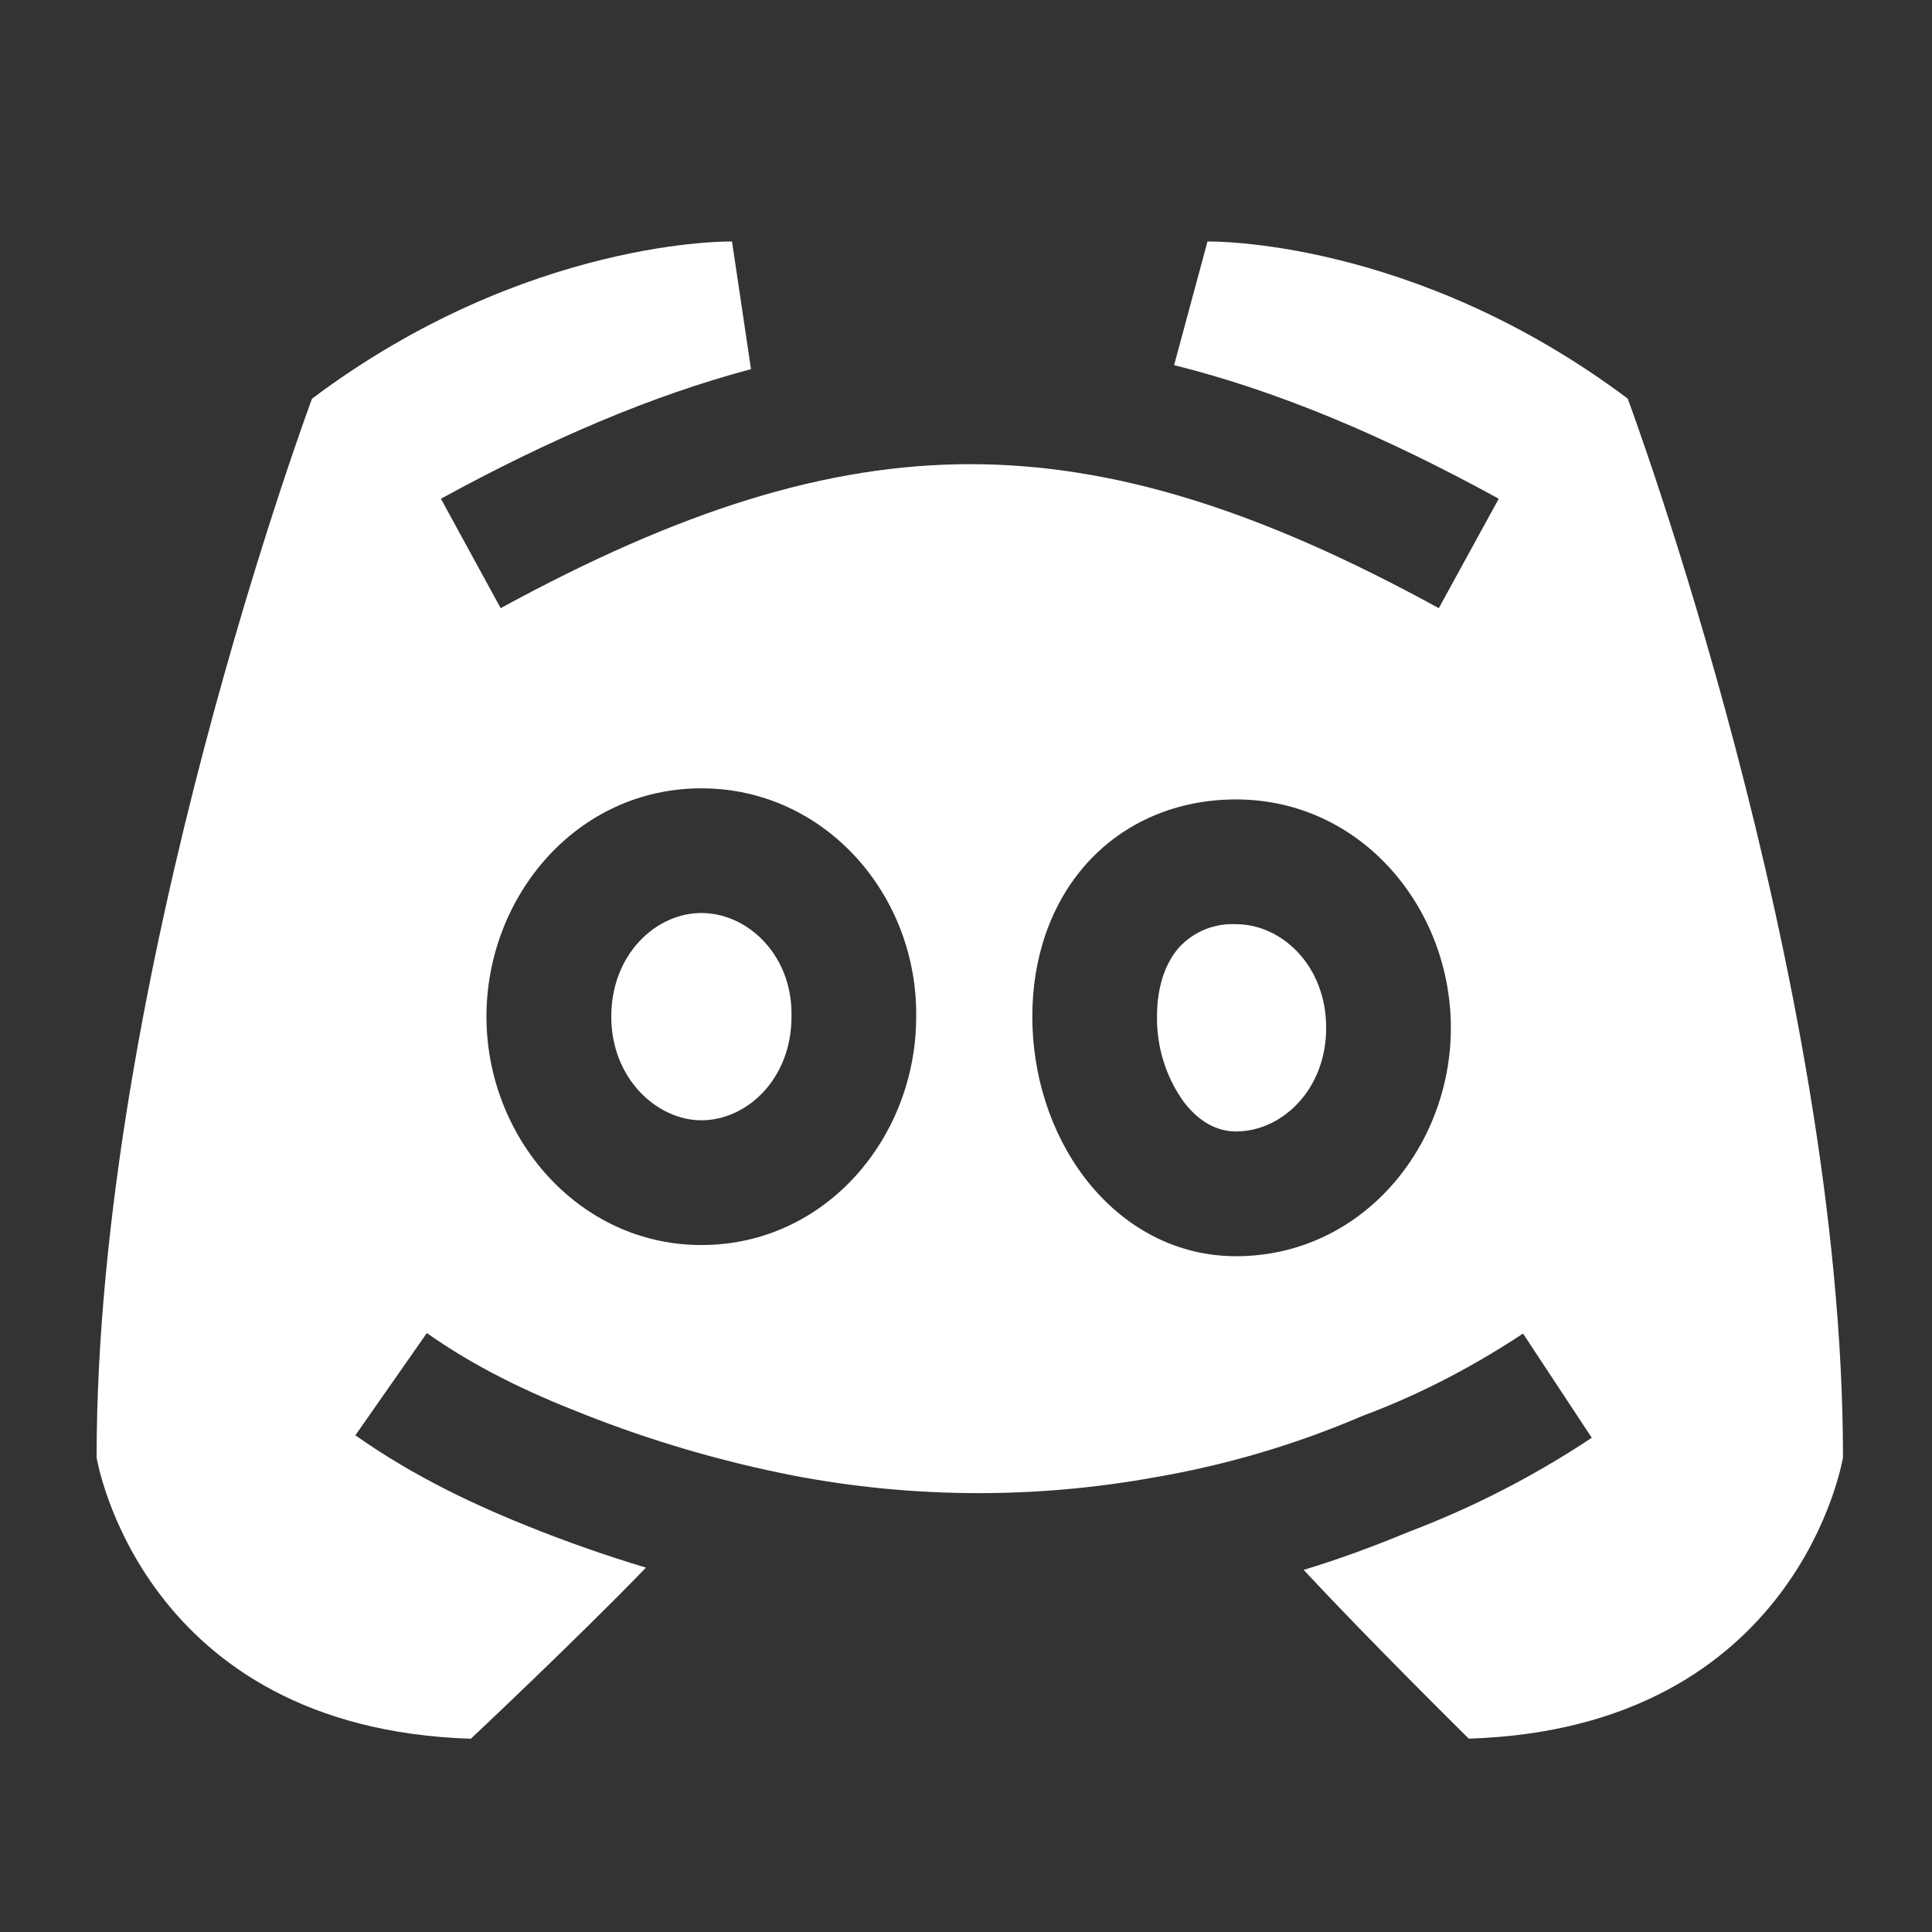 <svg width="28" height="28" viewBox="0 0 28 28" fill="none" xmlns="http://www.w3.org/2000/svg">
<rect x="0" y="0" width="28" height="28" fill="#333333" stroke="none"/>
<path d="M8.859 14.734C8.859 13.833 9.503 13.232 10.165 13.232C10.838 13.232 11.486 13.845 11.471 14.721V14.734C11.471 15.637 10.825 16.236 10.165 16.236C9.52 16.236 8.859 15.63 8.859 14.734Z" fill="#fff"/>
<path d="M16.768 14.734C16.768 14.258 16.913 13.924 17.095 13.723C17.2 13.612 17.327 13.525 17.468 13.468C17.61 13.412 17.762 13.386 17.914 13.394C18.574 13.394 19.22 13.993 19.22 14.896C19.22 15.797 18.574 16.398 17.914 16.398C17.644 16.398 17.381 16.266 17.154 15.967C16.898 15.608 16.763 15.177 16.768 14.736V14.734Z" fill="white"/>
<path fill-rule="evenodd" clip-rule="evenodd" d="M7.812 22.184C8.28 22.366 8.796 22.55 9.362 22.719C8.366 23.751 6.824 25.199 6.824 25.199C2.035 25.047 1.4 21.124 1.4 21.124C1.4 14.148 4.522 5.778 4.522 5.778C7.64 3.438 10.609 3.5 10.609 3.5L10.884 5.35C9.446 5.733 7.971 6.364 6.39 7.228L7.256 8.814C9.864 7.391 11.989 6.728 14.059 6.727C16.128 6.727 18.249 7.386 20.852 8.814L21.721 7.228C20.062 6.318 18.521 5.667 17.016 5.292L17.5 3.5C17.5 3.5 20.47 3.436 23.59 5.777C23.59 5.777 26.71 14.145 26.71 21.122C26.71 21.122 26.076 25.046 21.287 25.198C21.287 25.198 19.846 23.777 18.894 22.752C19.393 22.601 19.9 22.415 20.413 22.202C21.347 21.848 22.238 21.39 23.069 20.837L22.073 19.327C21.243 19.875 20.458 20.255 19.765 20.513L19.753 20.518L19.744 20.522L19.728 20.528C18.784 20.932 17.796 21.225 16.785 21.402L16.77 21.404C15.025 21.725 13.235 21.718 11.493 21.384C10.459 21.181 9.447 20.885 8.467 20.498C7.617 20.166 6.889 19.813 6.186 19.32L5.15 20.802C6.01 21.404 6.878 21.817 7.809 22.182L7.812 22.184ZM10.165 11.425C8.354 11.425 7.05 12.994 7.05 14.734C7.05 16.482 8.383 18.044 10.165 18.044C11.972 18.044 13.275 16.48 13.278 14.742C13.303 12.977 11.959 11.425 10.165 11.425ZM17.914 11.586C17.058 11.586 16.295 11.912 15.754 12.509C15.222 13.1 14.961 13.89 14.961 14.734C14.961 15.577 15.224 16.413 15.713 17.059C16.208 17.714 16.969 18.206 17.914 18.206C19.724 18.206 21.027 16.637 21.027 14.896C21.027 13.154 19.724 11.586 17.914 11.586Z" fill="white"/>
</svg>
